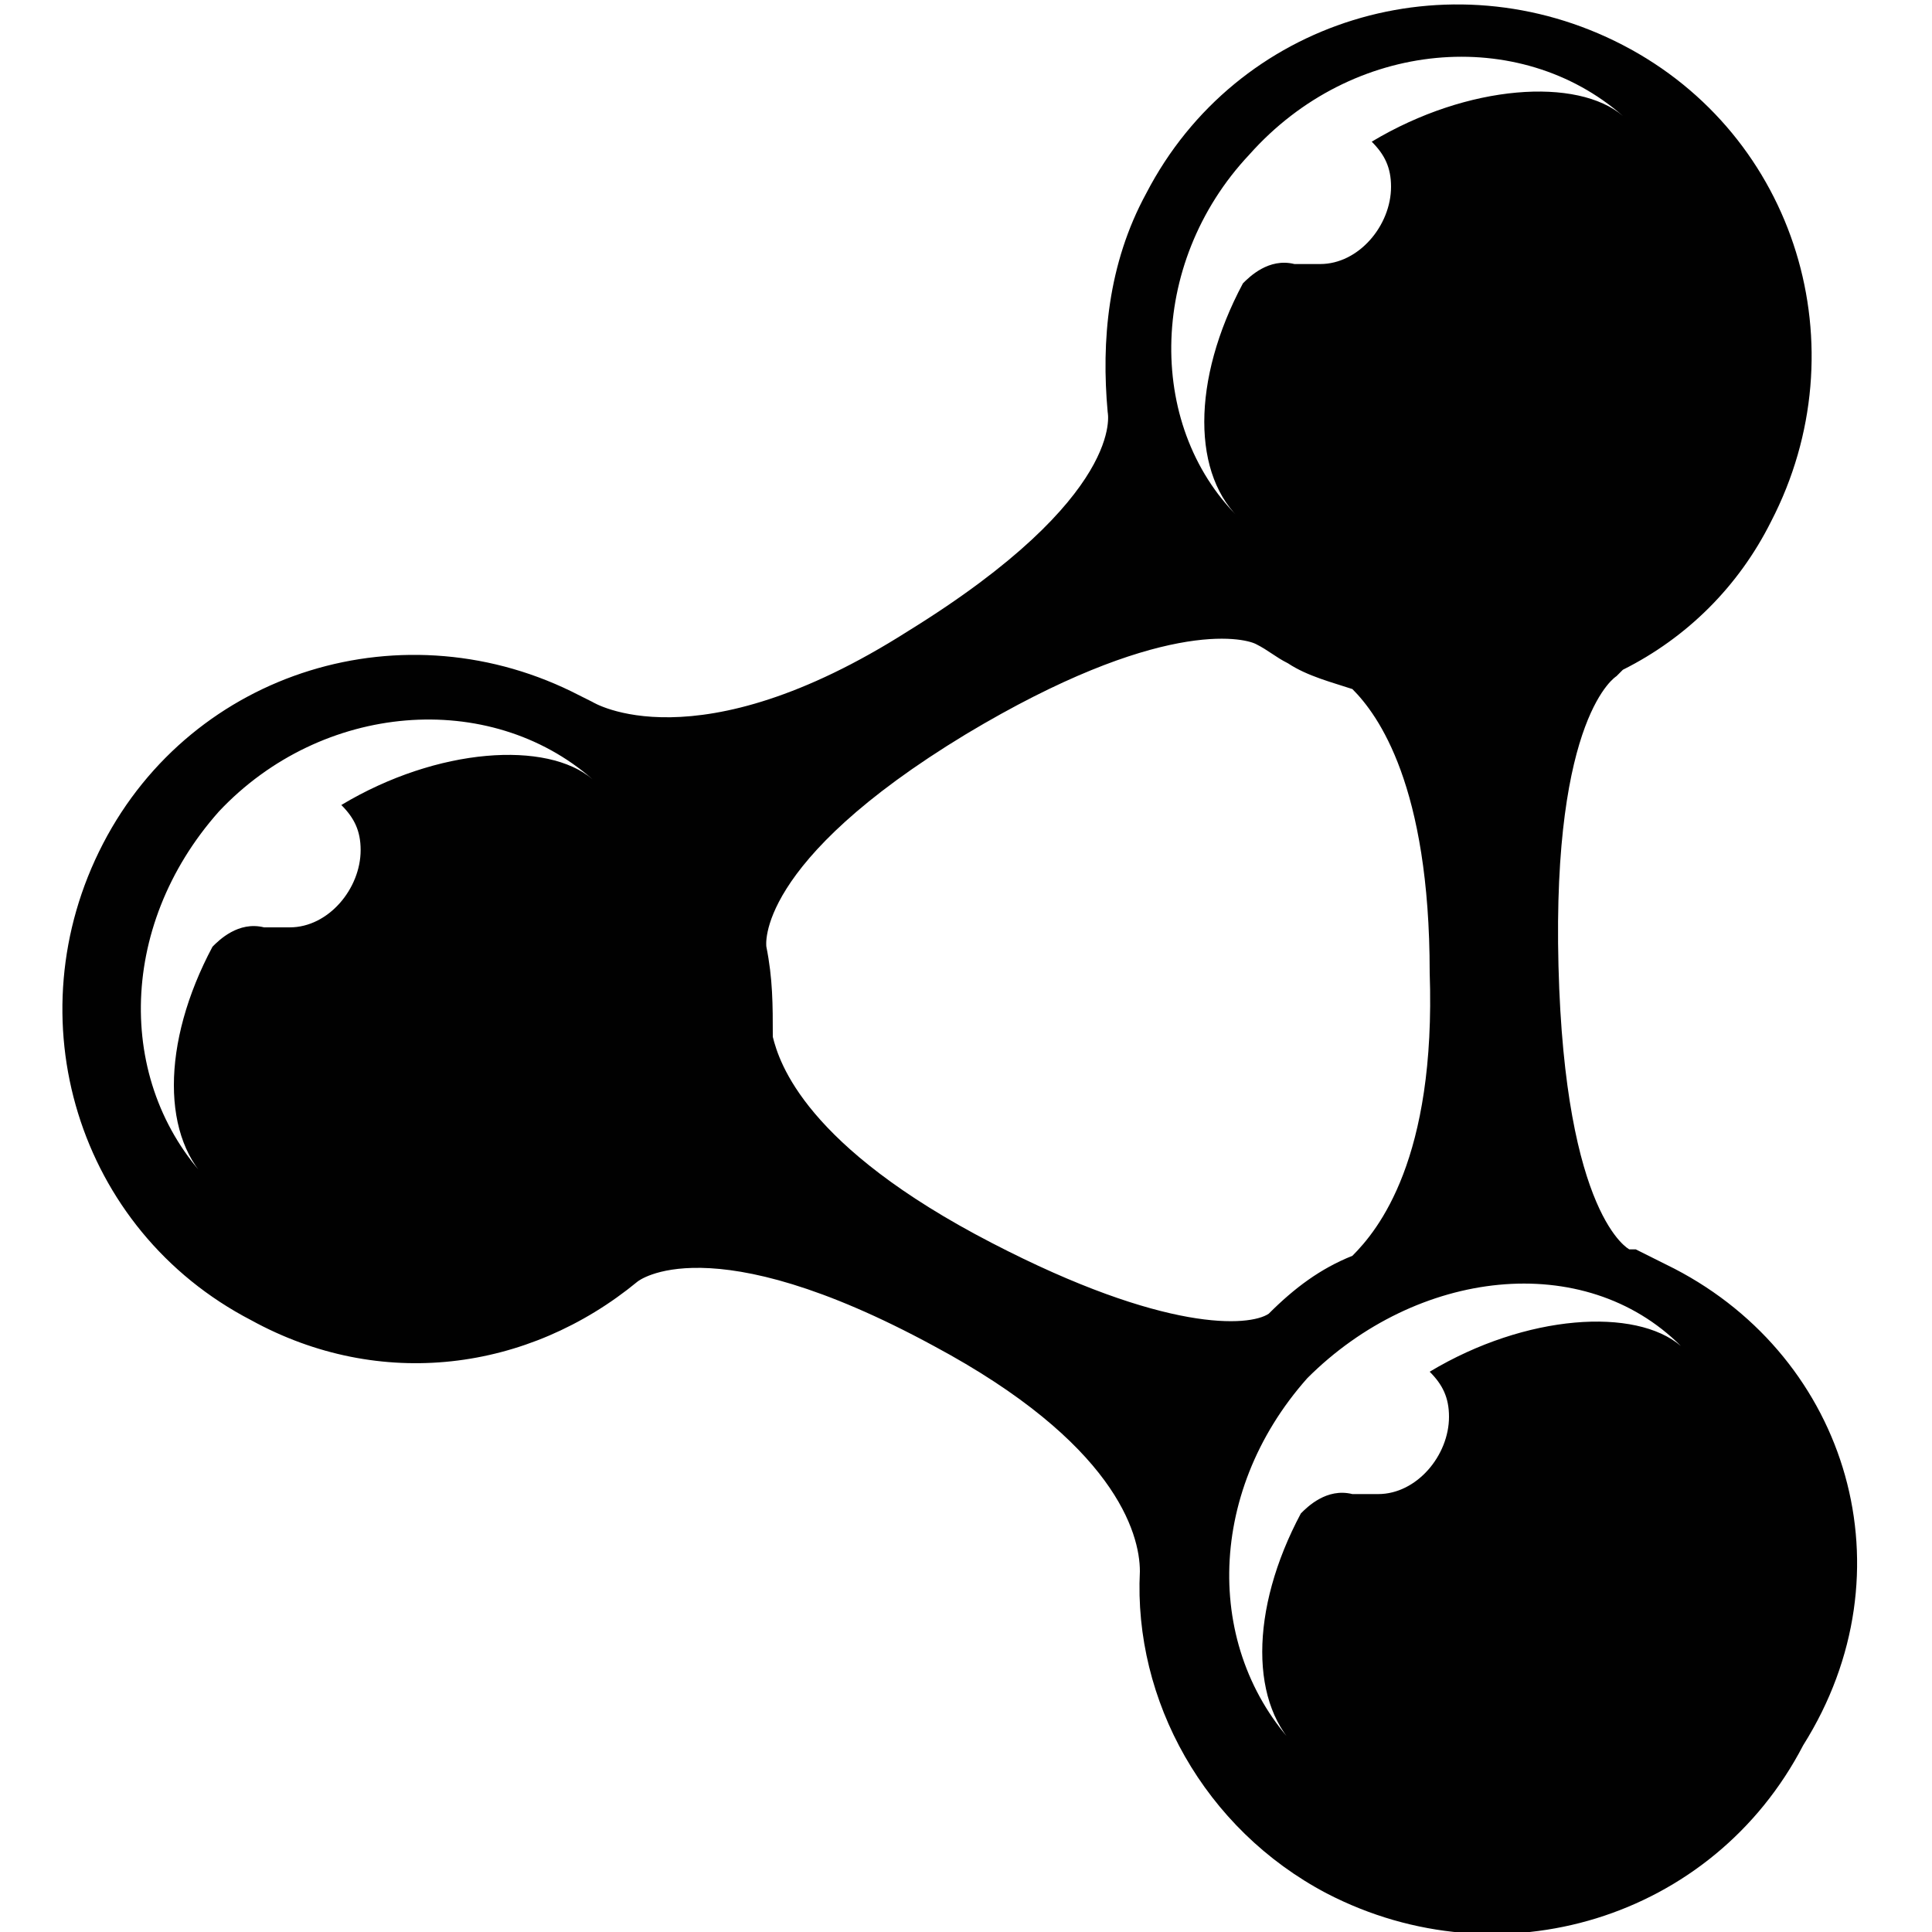 <?xml version="1.0" encoding="utf-8"?>
<!-- Generator: Adobe Illustrator 18.0.0, SVG Export Plug-In . SVG Version: 6.00 Build 0)  -->
<!DOCTYPE svg PUBLIC "-//W3C//DTD SVG 1.0//EN" "http://www.w3.org/TR/2001/REC-SVG-20010904/DTD/svg10.dtd">
<svg version="1.0" xmlns="http://www.w3.org/2000/svg" xmlns:xlink="http://www.w3.org/1999/xlink" x="0px" y="0px"
	 viewBox="0 0 30 30" enable-background="new 0 0 30 30" xml:space="preserve">
<g id="Layer_1">
	<path fill-rule="evenodd" clip-rule="evenodd" d="M-135-326c-8.3,0-15,6.7-15,15c0,8.3,6.7,15,15,15s15-6.7,15-15
		C-120-319.3-126.7-326-135-326z M-136.9-299.8v-9.4h-9.4l18.7-9.4L-136.9-299.8z"/>
</g>
<g id="Layer_2">
	<path fill-rule="evenodd" clip-rule="evenodd" d="M72.2-276.1h-15c-2.1,0-3.7,1.7-3.7,3.8v22.5c0,2.1,1.7,3.7,3.7,3.7h15
		c2.1,0,3.7-1.7,3.7-3.7v-22.5C76-274.4,74.3-276.1,72.2-276.1z M74.5-249.8c0,1.2-1,2.2-2.2,2.2h-15c-1.2,0-2.2-1-2.2-2.2v-22.5
		c0-1.2,1-2.2,2.2-2.2h15c1.2,0,2.2,1,2.2,2.2V-249.8z"/>
	<path fill-rule="evenodd" clip-rule="evenodd" d="M-76.6-312.9c3.6,0,6.6,3,6.6,6.7c0,3.7-2.9,6.7-6.6,6.7c-3.6,0-6.6-3-6.6-6.7
		c0-2.3,1.2-4.4,2.9-5.6l-0.4-0.7l-1.1-2.1l-0.1-0.3h-6.8c-0.8,0-1.5,0.5-1.7,1.3l-0.4,1.2c2.3,1.1,3.9,3.4,3.9,6.1
		c0,3.7-2.9,6.7-6.6,6.7c-3.6,0-6.6-3-6.6-6.7c0-3.7,2.9-6.7,6.6-6.7c0.3,0,0.6,0.1,0.9,0.1l1-3.3c0.1-0.4,0.5-0.7,0.9-0.7h9.9
		l1.7-3.8h-3.2c-0.5,0-0.9-0.4-0.9-1c0-0.5,0.4-1,0.9-1h4.1h0.6c0.3,0,0.6,0.2,0.8,0.4c0.2,0.3,0.2,0.6,0.1,0.9l-0.3,0.6l-2.7,5.9
		l1.1,2.1C-77.9-312.8-77.2-312.9-76.6-312.9z M-91.3-310.5l-1,3c-0.1,0.2-0.2,0.4-0.5,0.6c-0.2,0.1-0.5,0.1-0.7,0.1
		c-0.5-0.2-0.8-0.7-0.6-1.2l0.9-2.9c-0.1,0-0.2,0-0.3,0c-2.6,0-4.7,2.1-4.7,4.8c0,2.6,2.1,4.8,4.7,4.8c2.6,0,4.7-2.1,4.7-4.8
		C-88.7-308.1-89.8-309.7-91.3-310.5z M-81.3-306.2c0,2.6,2.1,4.8,4.7,4.8c2.6,0,4.7-2.1,4.7-4.8c0-2.6-2.1-4.8-4.7-4.8
		c-0.3,0-0.7,0-1,0.1l2.3,4.3c0.1,0.2,0.1,0.5,0.1,0.7c-0.1,0.2-0.2,0.5-0.5,0.6l0,0c-0.5,0.2-1,0.1-1.2-0.4l-2.4-4.5
		C-80.5-309.2-81.3-307.8-81.3-306.2z M-90.6-318.7h-2.8c-0.5,0-0.9-0.4-0.9-1c0-0.5,0.4-1,0.9-1h5.6c0.2,0,0.3,0.1,0.3,0.2
		c0.1,0.1,0,0.3-0.1,0.4C-88.4-319.2-89.2-318.7-90.6-318.7z"/>
	<path fill-rule="evenodd" clip-rule="evenodd" d="M-20.9-312h-0.9v-5.6h0.9c0.5,0,0.9,0.4,0.9,0.9v3.7C-20-312.4-20.4-312-20.9-312
		z M-25.6-300.8v1.9c0,1-0.8,1.9-1.9,1.9h-1.9c-1,0-1.9-0.8-1.9-1.9v-1.9h-7.5v1.9c0,1-0.8,1.9-1.9,1.9h-1.9c-1,0-1.9-0.8-1.9-1.9
		v-1.9c-1,0-1.9-0.8-1.9-1.9v-16.8c0-3.1,2.5-5.6,5.6-5.6h11.2c3.1,0,5.6,2.5,5.6,5.6v16.8C-23.8-301.6-24.6-300.8-25.6-300.8z
		 M-42.5-302.6c1,0,1.9-0.8,1.9-1.9c0-1-0.8-1.9-1.9-1.9c-1,0-1.9,0.8-1.9,1.9C-44.4-303.5-43.5-302.6-42.5-302.6z M-31.3-323.2
		h-7.5v1.9h7.5V-323.2z M-25.6-319.4h-18.7v11.2h18.7V-319.4z M-27.5-306.4c-1,0-1.9,0.8-1.9,1.9c0,1,0.8,1.9,1.9,1.9
		c1,0,1.9-0.8,1.9-1.9C-25.6-305.5-26.5-306.4-27.5-306.4z M-50-312.9v-3.7c0-0.5,0.4-0.9,0.9-0.9h0.9v5.6h-0.9
		C-49.6-312-50-312.4-50-312.9z"/>
	<path fill-rule="evenodd" clip-rule="evenodd" d="M24.4-309.2c0,2-1.7,3.7-3.7,3.7H9.4c-2.1,0-3.7-1.6-3.7-3.7V-322h18.7v1.8
		c3.1,0,5.6,2.5,5.6,5.5C30-311.7,27.5-309.2,24.4-309.2z M9.4-320.2H7.5v11c0,1,0.8,1.8,1.9,1.8V-320.2z M24.4-318.4v7.3
		c2.1,0,3.7-1.6,3.7-3.7C28.1-316.7,26.4-318.4,24.4-318.4z M30-301.9c0,1-0.8,1.8-1.9,1.8H1.9c-1,0-1.9-0.8-1.9-1.8
		c0-1,0.8-1.8,1.9-1.8h26.2C29.2-303.7,30-302.9,30-301.9z"/>
	<g>
		<polygon fill-rule="evenodd" clip-rule="evenodd" points="78,-320.5 78,-298.5 52,-298.5 52,-296.5 80,-296.5 80,-297.5 
			80,-298.5 80,-320.5 		"/>
		<path fill-rule="evenodd" clip-rule="evenodd" d="M76-322.5h-3c0,1.7-1.3,3-3,3c-1.7,0-3-1.3-3-3h-7c0,1.7-1.3,3-3,3
			c-1.7,0-3-1.3-3-3h-4v22h26V-322.5z M74-302.5H52v-15h22V-302.5z"/>
		<path fill-rule="evenodd" clip-rule="evenodd" d="M57-321.5c0.6,0,1-0.4,1-1v-2c0-0.6-0.4-1-1-1s-1,0.4-1,1v2
			C56-322,56.4-321.5,57-321.5z"/>
		<path fill-rule="evenodd" clip-rule="evenodd" d="M70-321.5c0.6,0,1-0.4,1-1v-2c0-0.6-0.4-1-1-1s-1,0.4-1,1v2
			C69-322,69.4-321.5,70-321.5z"/>
		<rect x="56" y="-314.5" fill-rule="evenodd" clip-rule="evenodd" width="3" height="3"/>
		<rect x="62" y="-314.5" fill-rule="evenodd" clip-rule="evenodd" width="3" height="3"/>
		<rect x="67" y="-314.5" fill-rule="evenodd" clip-rule="evenodd" width="3" height="3"/>
		<rect x="56" y="-309.5" fill-rule="evenodd" clip-rule="evenodd" width="3" height="3"/>
		<rect x="62" y="-309.5" fill-rule="evenodd" clip-rule="evenodd" width="3" height="3"/>
		<rect x="67" y="-309.5" fill-rule="evenodd" clip-rule="evenodd" width="3" height="3"/>
	</g>
	<g>
		<path fill-rule="evenodd" clip-rule="evenodd" d="M107-322c0.6,0,1-0.4,1-1v-2c0-0.6-0.4-1-1-1s-1,0.4-1,1v2
			C106-322.5,106.4-322,107-322z"/>
		<path fill-rule="evenodd" clip-rule="evenodd" d="M120-322c0.6,0,1-0.4,1-1v-2c0-0.6-0.4-1-1-1s-1,0.4-1,1v2
			C119-322.5,119.4-322,120-322z"/>
		<rect x="106" y="-315" fill-rule="evenodd" clip-rule="evenodd" width="3" height="3"/>
		<rect x="112" y="-315" fill-rule="evenodd" clip-rule="evenodd" width="3" height="3"/>
		<rect x="117" y="-315" fill-rule="evenodd" clip-rule="evenodd" width="3" height="3"/>
		<rect x="106" y="-310" fill-rule="evenodd" clip-rule="evenodd" width="3" height="3"/>
		<rect x="112" y="-310" fill-rule="evenodd" clip-rule="evenodd" width="3" height="3"/>
		<rect x="102" y="-299" fill-rule="evenodd" clip-rule="evenodd" width="17" height="2"/>
		<rect x="128" y="-321" fill-rule="evenodd" clip-rule="evenodd" width="2" height="13"/>
		<path fill-rule="evenodd" clip-rule="evenodd" d="M102-318h22v10h2v-15h-3c0,1.7-1.3,3-3,3s-3-1.3-3-3h-7c0,1.7-1.3,3-3,3
			s-3-1.3-3-3h-4v22h19v-2h-17V-318z"/>
		<path fill-rule="evenodd" clip-rule="evenodd" d="M125-307c-2.8,0-5,2.2-5,5c0,2.8,2.2,5,5,5s5-2.2,5-5
			C130-304.8,127.8-307,125-307z M128-301h-2v2h-2v-2h-2v-2h2v-2h2v2h2V-301z"/>
		<rect x="117" y="-310" fill-rule="evenodd" clip-rule="evenodd" width="3" height="3"/>
	</g>
	<g>
		
			<rect x="-128.9" y="-253.8" transform="matrix(-0.5 -0.866 0.866 -0.5 27.526 -490.765)" fill-rule="evenodd" clip-rule="evenodd" width="2" height="1"/>
		
			<rect x="-130.9" y="-257.3" transform="matrix(-0.5 -0.866 0.866 -0.5 27.54 -497.684)" fill-rule="evenodd" clip-rule="evenodd" width="2" height="1"/>
		
			<rect x="-132.9" y="-260.8" transform="matrix(-0.5 -0.866 0.866 -0.5 27.525 -504.622)" fill-rule="evenodd" clip-rule="evenodd" width="2" height="1"/>
		
			<rect x="-134.4" y="-264.7" transform="matrix(-0.866 0.5 -0.5 -0.866 -381.724 -425.158)" fill-rule="evenodd" clip-rule="evenodd" width="1" height="2"/>
		
			<rect x="-122.2" y="-258.3" transform="matrix(0.707 -0.707 0.707 0.707 146.28 -161.347)" fill-rule="evenodd" clip-rule="evenodd" width="1" height="2"/>
		
			<rect x="-125.5" y="-260.6" transform="matrix(-0.707 -0.707 0.707 -0.707 -28.576 -532.057)" fill-rule="evenodd" clip-rule="evenodd" width="2" height="1"/>
		
			<rect x="-128.3" y="-263.4" transform="matrix(-0.707 -0.707 0.707 -0.707 -31.434 -538.896)" fill-rule="evenodd" clip-rule="evenodd" width="2" height="1"/>
		
			<rect x="-131.1" y="-266.3" transform="matrix(0.707 0.707 -0.707 0.707 -226.02 14.193)" fill-rule="evenodd" clip-rule="evenodd" width="2" height="1"/>
		
			<rect x="-134.3" y="-251.2" transform="matrix(-0.259 -0.966 0.966 -0.259 74.324 -444.426)" fill-rule="evenodd" clip-rule="evenodd" width="2" height="1"/>
		
			<rect x="-134.9" y="-255.6" transform="matrix(0.966 -0.259 0.259 0.966 61.336 -43.476)" fill-rule="evenodd" clip-rule="evenodd" width="1" height="2"/>
		
			<rect x="-135.9" y="-259.5" transform="matrix(0.966 -0.259 0.259 0.966 62.297 -43.873)" fill-rule="evenodd" clip-rule="evenodd" width="1" height="2"/>
		
			<rect x="-137" y="-263.3" transform="matrix(0.966 -0.259 0.259 0.966 63.266 -44.275)" fill-rule="evenodd" clip-rule="evenodd" width="1" height="2"/>
		<rect x="-140.4" y="-250.5" fill-rule="evenodd" clip-rule="evenodd" width="1" height="2"/>
		<rect x="-140.4" y="-254.5" fill-rule="evenodd" clip-rule="evenodd" width="1" height="2"/>
		<rect x="-140.4" y="-258.5" fill-rule="evenodd" clip-rule="evenodd" width="1" height="2"/>
		<rect x="-140.4" y="-262.5" fill-rule="evenodd" clip-rule="evenodd" width="1" height="2"/>
		<path fill-rule="evenodd" clip-rule="evenodd" d="M-133-272.3l-3.1,1.8c-1.1-2.4-3.5-4-6.3-4c-3.9,0-7,3.1-7,7v20h4v-20
			c0-1.7,1.3-3,3-3c1.3,0,2.4,0.8,2.8,2l-3.8,2.2l1.5,2.6l10.4-6L-133-272.3z"/>
	</g>
	<path fill-rule="evenodd" clip-rule="evenodd" d="M-70.3-250.7l-9.3-9.6l9.4-9.8c0.1,0.2,0.1,0.5,0.1,0.7v17.6
		C-70-251.3-70.1-251-70.3-250.7z M-98.3-271.5l0.2,0h26.2l0.3,0.1L-85-257.6L-98.3-271.5z M-99.8-250.8c-0.1-0.3-0.2-0.6-0.2-0.9
		v-17.6c0-0.3,0.1-0.6,0.1-0.9l9.4,9.9L-99.8-250.8z M-85-254.7l4-4.1l9,9.3h-26.2l-0.1,0l9.2-9.3L-85-254.7z"/>
	<path d="M-50-276v30h30v-30H-50z M-29.7-255.5c0,0-6,6.5-7.9,7.3c0,0-7.2-5.9-9.4-9.5c-2.2-3.6-2.9-6.9,1.3-9.1
		c4.3-2.3,7.8,2.1,8.1,3c0,0,3.2-5.8,8.9-2.5C-22.9-262.9-29.7-255.5-29.7-255.5z M-22-270h-3v3h-2v-3h-3v-2h3v-3h2v3h3V-270z"/>
	<path d="M-41-266v11l3.5-2.6l-0.4,5.6l-1.3-0.4l1.6,3.2l2.3-2.7l-1.1,0l1.4-9.2l-4,2v-5L-41-266z"/>
	<path fill-rule="evenodd" clip-rule="evenodd" d="M12-272h1v23h-1V-272z"/>
	<path fill-rule="evenodd" clip-rule="evenodd" d="M28.6-259.1l-2.8-4.3l-1.1,2.2l3.9,6.4H25l-0.6,5.7h-2.8l-0.6-5.7h-3.6l3.9-6.4
		l-1.1-2.2l-2.8,4.3H16l2.3-5.9c0.3-0.8,1.1-1.3,1.9-1.3h1.4l1.4,2.9l1.4-2.9h1.4c0.8,0,1.6,0.5,1.9,1.3l2.3,5.9H28.6z M23-267.7
		c-1.2,0-2.1-1-2.1-2.2c0-1.2,0.9-2.2,2.1-2.2c1.2,0,2.1,1,2.1,2.2C25.1-268.7,24.2-267.7,23-267.7z"/>
	<path fill-rule="evenodd" clip-rule="evenodd" d="M6.1-257.7L5.3-249H2.7l-0.8-8.6H0v-7.6c0.6-0.3,1.3-0.6,2.1-0.8L4-262l1.9-4.1
		c0.8,0.2,1.5,0.4,2.1,0.8v7.6H6.1z M4-267.7c-1.1,0-2-1-2-2.2c0-1.2,0.9-2.2,2-2.2s2,1,2,2.2C6-268.7,5.1-267.7,4-267.7z"/>
	<path fill-rule="evenodd" clip-rule="evenodd" d="M127.5-256.2l-10.6-5.9c0-0.6,0.4-1.2,0.9-1.5c1.7-1,2.8-2.8,2.8-4.8
		c0-3.1-2.5-5.6-5.6-5.6s-5.6,2.5-5.6,5.6c0,1,0.8,1.9,1.9,1.9c1,0,1.9-0.8,1.9-1.9c0-1,0.8-1.9,1.9-1.9s1.9,0.8,1.9,1.9
		c0,0.7-0.4,1.3-0.9,1.6c-1.7,1-2.8,2.8-2.8,4.7l-10.7,6c-1.4,0.9-2.4,2.8-2.4,4.4c0,2,1.7,3.7,3.7,3.7h22.5c2.1,0,3.7-1.7,3.7-3.7
		C130-253.4,129-255.3,127.5-256.2z M103.8-251.7c0-0.4,0.4-1.1,0.6-1.2l10.6-5.9l10.5,5.9c0.3,0.2,0.7,0.9,0.7,1.3H103.8z"/>
	<path fill-rule="evenodd" clip-rule="evenodd" d="M-50-202.8h30v1h-30V-202.8z"/>
	<path fill-rule="evenodd" clip-rule="evenodd" d="M-37-201.8h4c1.1,0,2-0.9,2-2h-8C-39-202.7-38.1-201.8-37-201.8z"/>
	<path fill-rule="evenodd" clip-rule="evenodd" d="M-27-201.8h4c1.1,0,2-0.9,2-2h-8C-29-202.7-28.1-201.8-27-201.8z"/>
	<path fill-rule="evenodd" clip-rule="evenodd" d="M-33-212.8h-4c-1.1,0-2,0.9-2,2v6h8v-6C-31-211.9-31.9-212.8-33-212.8z
		 M-33.5-211h-3.1c-0.3,0-0.5-0.2-0.5-0.5c0-0.3,0.2-0.5,0.5-0.5h3.1c0.3,0,0.5,0.2,0.5,0.5C-33-211.2-33.2-211-33.5-211z"/>
	<path fill-rule="evenodd" clip-rule="evenodd" d="M-23-212.8h-4c-1.1,0-2,0.9-2,2v6h8v-6C-21-211.9-21.9-212.8-23-212.8z
		 M-23.5-211h-3.1c-0.3,0-0.5-0.2-0.5-0.5c0-0.3,0.2-0.5,0.5-0.5h3.1c0.3,0,0.5,0.2,0.5,0.5C-23-211.2-23.2-211-23.5-211z"/>
	<path fill-rule="evenodd" clip-rule="evenodd" d="M-34-210.8h8v1h-8V-210.8z"/>
	<path fill-rule="evenodd" clip-rule="evenodd" d="M-50-202.8h1v3h-1V-202.8z"/>
	<path fill-rule="evenodd" clip-rule="evenodd" d="M-21-202.8h1v3h-1V-202.8z"/>
	<path fill-rule="evenodd" clip-rule="evenodd" d="M-47-201.8h4c1.1,0,2-0.9,2-2h-8C-49-202.7-48.1-201.8-47-201.8z"/>
	<path fill-rule="evenodd" clip-rule="evenodd" d="M-43-212.8h-4c-1.1,0-2,0.9-2,2v6h8v-6C-41-211.9-41.9-212.8-43-212.8z
		 M-43.5-211h-3.1c-0.3,0-0.5-0.2-0.5-0.5c0-0.3,0.2-0.5,0.5-0.5h3.1c0.3,0,0.5,0.2,0.5,0.5C-43-211.2-43.2-211-43.5-211z"/>
	<path fill-rule="evenodd" clip-rule="evenodd" d="M-44-210.8h8v1h-8V-210.8z"/>
	<path fill="none" d="M-38.5-217.9h-3.1c-0.3,0-0.5,0.2-0.5,0.5c0,0.3,0.2,0.5,0.5,0.5h3.1c0.3,0,0.5-0.2,0.5-0.5
		C-38-217.7-38.2-217.9-38.5-217.9z"/>
	<path fill="none" d="M-28-217.4c0-0.3-0.2-0.5-0.5-0.5h-3.1c-0.3,0-0.5,0.2-0.5,0.5c0,0.3,0.2,0.5,0.5,0.5h3.1
		C-28.2-217-28-217.2-28-217.4z"/>
	<path fill="none" d="M-38-217.4c0-0.3-0.2-0.5-0.5-0.5h-3.1c-0.3,0-0.5,0.2-0.5,0.5c0,0.3,0.2,0.5,0.5,0.5h3.1
		C-38.2-217-38-217.2-38-217.4z"/>
	<path d="M-27-213.3h1v-3.5c0-1.1-0.9-2-2-2h-4c-1.1,0-2,0.9-2,2v3.5h1c1.4,0,2.5,1.1,2.5,2.5v1h1v-1
		C-29.5-212.2-28.4-213.3-27-213.3z M-31.5-217c-0.3,0-0.5-0.2-0.5-0.5c0-0.3,0.2-0.5,0.5-0.5h3.1c0.3,0,0.5,0.2,0.5,0.5
		c0,0.3-0.2,0.5-0.5,0.5H-31.5z"/>
	<path d="M-37-213.3h1v-3.5c0-1.1-0.9-2-2-2h-4c-1.1,0-2,0.9-2,2v3.5h1c1.4,0,2.5,1.1,2.5,2.5v1h1v-1
		C-39.5-212.2-38.4-213.3-37-213.3z M-41.5-217c-0.3,0-0.5-0.2-0.5-0.5c0-0.3,0.2-0.5,0.5-0.5h3.1c0.3,0,0.5,0.2,0.5,0.5
		c0,0.3-0.2,0.5-0.5,0.5H-41.5z"/>
	<g>
		<path d="M-129.9-202.1c-0.5-0.3-1.2-0.2-1.5,0.4c-1.4,2.2-3.7,3.5-6.3,3.5c-4.1,0-7.4-3.4-7.4-7.5c0-2.4,1.2-4.7,3.1-6.1
			c0.5-0.4,0.6-1,0.2-1.5c-0.4-0.5-1-0.6-1.5-0.3c-2.5,1.8-4,4.8-4,7.9c0,5.3,4.3,9.7,9.6,9.7c3.3,0,6.4-1.7,8.1-4.6
			C-129.2-201.1-129.3-201.8-129.9-202.1z"/>
		<path d="M-122.3-201.5c-0.2-0.6-0.8-0.9-1.4-0.7l-1.3,0.5c0,0-2.4-6.8-2.5-6.9c0,0-0.1-0.1-0.1-0.2c-0.3-0.5-0.9-0.9-1.5-0.9h-5.7
			l-0.1-2.1h4.7c0.6,0,1.1-0.5,1.1-1.1c0-0.6-0.5-1.1-1.1-1.1h-4.9l-0.2-3.1c0,0,0-0.1,0-0.1c-0.1-1.5-1.4-2.7-2.9-2.6
			c-1.5,0.1-2.7,1.4-2.6,2.9v0l0,0l0.4,8.1l0,0c0,0,0,0,0,0c0.1,1.5,1.3,2.6,2.7,2.6c0,0,7.4,0,7.4,0l2.2,6.1
			c0.2,0.7,0.9,1.1,1.5,1.1c0.1,0,0.2,0,0.3,0c0.1,0,0.1,0,0.2-0.1l2.9-1.1C-122.4-200.2-122.1-200.9-122.3-201.5z"/>
		
			<ellipse transform="matrix(5.248704e-02 0.999 -0.999 5.248704e-02 -354.042 -73.912)" cx="-138.1" cy="-223.5" rx="2.5" ry="2.5"/>
	</g>
	<g>
		<path fill-rule="evenodd" clip-rule="evenodd" d="M-73-215.8c0-0.1,0-0.1,0-0.2c0-2-1.5-3.6-3.4-3.7c-0.7-0.8-1.7-1.3-2.8-1.3
			c-1.3,0-2.5,0.7-3.2,1.7c-0.5-0.3-1.2-0.5-1.8-0.5c-2.1,0-3.7,1.7-3.7,3.7c0,0.1,0,0.1,0,0.2c-1.5,0.5-2.5,1.9-2.5,3.5
			c0,0.1,0,0.2,0,0.2h-6h-1h-2v2h2v1h-2v1h2v1v1h1h7h1v-1v-1h2v-0.5c0.6,0,1.1-0.2,1.6-0.5c0.6,0.3,1.2,0.5,1.9,0.5
			c0.4,0,0.9-0.1,1.2-0.2v6.5H-83v1.2h5v-1.2h-1.2v-6.2c0.2,0,0.4,0,0.6-0.1c0.2,0,0.4,0.1,0.6,0.1c0.7,0,1.3-0.2,1.9-0.5
			c0.6,0.3,1.2,0.5,1.9,0.5c2.1,0,3.7-1.7,3.7-3.7C-70.5-213.9-71.6-215.3-73-215.8z M-96.5-210h6.8c0.1,0.1,0.1,0.2,0.2,0.3v0.7h-7
			V-210z M-89.5-207h-7v-1h7V-207z"/>
		<polygon fill-rule="evenodd" clip-rule="evenodd" points="-89.5,-205 -96.5,-205 -98.5,-205 -99.5,-205 -99.5,-204 -98.5,-204 
			-98.5,-201 -96.5,-201 -96.5,-204 -95.5,-204 -95.5,-202 -94.5,-202 -94.5,-204 -91.5,-204 -91.5,-202 -90.5,-202 -90.5,-204 
			-89.5,-204 -89.5,-201 -87.5,-201 -87.5,-204 -86.5,-204 -86.5,-205 -87.5,-205 		"/>
	</g>
	<g>
		<path fill-rule="evenodd" clip-rule="evenodd" d="M65.8-265.1c-0.1-0.2-0.2-0.4-0.4-0.5c-0.2-0.1-0.5-0.2-0.8-0.2h-1v4.4h0.9
			c0.4,0,0.7-0.1,0.9-0.2s0.4-0.3,0.5-0.4c0.1-0.2,0.2-0.4,0.2-0.7c0-0.3,0-0.6,0-0.9c0-0.3,0-0.6,0-0.9
			C66-264.7,65.9-264.9,65.8-265.1z"/>
		<path fill-rule="evenodd" clip-rule="evenodd" d="M71.4-273.1H58.1c-1.1,0-2,0.9-2,2v20c0,1.1,0.9,2,2,2h13.3c1.1,0,2-0.9,2-2v-20
			C73.4-272.2,72.5-273.1,71.4-273.1z M67.6-262.1c-0.1,0.4-0.2,0.8-0.4,1.1c-0.3,0.4-0.6,0.7-1,1s-1,0.4-1.7,0.4h-0.9v5h-1.8v-12.8
			h2.8c0.5,0,0.9,0.1,1.3,0.2c0.4,0.1,0.7,0.4,1,0.7c0.3,0.3,0.5,0.7,0.6,1.2c0.1,0.4,0.2,1.1,0.2,1.8
			C67.7-263,67.7-262.5,67.6-262.1z"/>
	</g>
	<path fill-rule="evenodd" clip-rule="evenodd" d="M29.8-149.3L16-173.8c-0.5-1-1.4-1-2,0L0.2-149.3c-0.5,1-0.1,1.7,1,1.7h27.6
		C29.9-147.5,30.3-148.3,29.8-149.3z M17-152.5c0,0.6-0.5,1-1,1h-2c-0.5,0-1-0.4-1-1v-2c0-0.6,0.5-1,1-1h2c0.5,0,1,0.5,1,1V-152.5z
		 M17-158.5c0,0.6-0.4,1-1,1h-2c-0.5,0-1-0.4-1-1v-6c0-0.6,0.5-1,1-1h2c0.5,0,1,0.5,1,1L17-158.5z"/>
	<g>
		<path d="M69.6-168c-1.4-0.4-3-0.7-4.6-0.7c-7.1,0-13,5.2-14.8,6.9c-0.3,0.3-0.3,0.8,0,1.1c1,1,3.5,3.2,6.9,4.9L69.6-168z"/>
		<path d="M79.8-161.8c-1.1-1-3.7-3.4-7.1-5l2.8-2.7H73l-17.4,17h2.4l2.2-2.1c1.5,0.5,3.2,0.8,4.9,0.8c7.1,0,13-5.2,14.8-6.9
			C80.1-161,80.1-161.5,79.8-161.8z M70.1-160.2c-0.4,1.9-2,3.5-4,3.9c-1.4,0.3-2.6,0-3.7-0.6l2.2-2.2c0.1,0,0.2,0,0.4,0
			c1.3,0,2.3-1,2.3-2.3c0-0.1,0-0.2,0-0.4l2.2-2.2C70.1-162.8,70.4-161.5,70.1-160.2z"/>
	</g>
	<g>
		<polygon points="115.9,-173.5 114,-173.5 114,-167.5 115.9,-167.5 		"/>
		<polygon points="124,-158.2 130,-159.4 129.5,-161.7 123.6,-160.5 		"/>
		<polygon points="126.3,-168.3 124.6,-169.9 120.4,-165.7 122,-164 		"/>
		<polygon points="106.4,-160.5 100.5,-161.7 100,-159.4 106,-158.2 		"/>
		<path d="M123-152.5l-2.3-10.9c-0.2-1.2-1.3-2.1-2.7-2.1l-5,0c-1.4,0-2.7,0.9-3,2.1l-2,10.9c0,0.1,0,0,0,1h-3l0.1,3H126v-3h-3
			C123-152.5,123-152.4,123-152.5z M115.1-152.5l-0.1-11h2c1.1,0,1.8,0.1,2,1l1,5c0,0.1,1,5,1,5H115.1z"/>
		<polygon points="109.6,-165.7 105.4,-169.9 103.7,-168.3 108,-164 		"/>
	</g>
	<path fill-rule="evenodd" clip-rule="evenodd" d="M16.8-196h-4v-11h-2v-9c0-2.1,0.9-3,3-3h2c2.1,0,3,0.9,3,3v9h-2V-196z
		 M14.8-220.4c-1.6,0-2.8-1.3-2.8-2.8c0-1.6,1.3-2.8,2.8-2.8s2.8,1.3,2.8,2.8C17.6-221.7,16.4-220.4,14.8-220.4z"/>
	<path fill-rule="evenodd" clip-rule="evenodd" d="M5.8-196h-4v-11h-2v-9c0-2.1,0.9-3,3-3h2c2.1,0,3,0.9,3,3v9h-2V-196z M3.8-220.4
		c-1.6,0-2.8-1.3-2.8-2.8c0-1.6,1.3-2.8,2.8-2.8s2.8,1.3,2.8,2.8C6.6-221.7,5.4-220.4,3.8-220.4z"/>
	<path fill-rule="evenodd" clip-rule="evenodd" d="M27.8-196h-4v-11h-2v-9c0-2.1,0.9-3,3-3h2c2.1,0,3,0.9,3,3v9h-2V-196z
		 M25.8-220.4c-1.6,0-2.8-1.3-2.8-2.8c0-1.6,1.3-2.8,2.8-2.8s2.8,1.3,2.8,2.8C28.6-221.7,27.4-220.4,25.8-220.4z"/>
	<path fill-rule="evenodd" clip-rule="evenodd" d="M64.6-223c-5,0-9,4-9,9c0,6,9,15,9,15s9-9,9-15C73.6-219,69.6-223,64.6-223z
		 M64.6-209.9c-2.6,0-4.7-2.1-4.7-4.7c0-2.6,2.1-4.7,4.7-4.7s4.7,2.1,4.7,4.7C69.3-212.1,67.2-209.9,64.6-209.9z"/>
	<path fill-rule="evenodd" clip-rule="evenodd" d="M119.1-215.9c1,0,1.8,0.8,1.8,1.9c0,1-0.8,1.9-1.8,1.9h-6.7
		c-0.1,0.4-0.1,0.8-0.1,1.1c0,0.4,0,0.8,0.1,1.1h6.7c1,0,1.8,0.8,1.8,1.9c0,1-0.8,1.9-1.8,1.9h-5.6c1.7,3.2,5,5.3,8.5,5.3h0.4
		c0.8,0,1.4,0.7,1.4,1.7c0,1-0.6,1.9-1.3,2l0,0H122c-5.5,0-10.5-3.6-12.4-9.1h-2c-1,0-1.8-0.8-1.8-1.9c0-1,0.8-1.9,1.8-1.9h1.2v0
		c-0.1-0.4-0.1-0.7-0.1-1.1c0-0.4,0-0.7,0.1-1.1v0h-1.2c-1,0-1.8-0.8-1.8-1.9c0-1,0.8-1.9,1.8-1.9h2c2-5.4,6.9-9.1,12.4-9.1h0.4
		c0.8,0.1,1.4,1,1.4,2c0,1-0.5,1.7-1.2,1.7l-0.6,0c-3.5,0-6.8,2.1-8.5,5.3H119.1z"/>
	<path fill-rule="evenodd" clip-rule="evenodd" d="M-126.6-174.4l-0.3,0.2c-1.1,0.5-2.8,6.3-2.8,6.7l0,0.4c0.2,0.8,0.9,1.7,2.5,3.5
		c-0.9,2.1-3.4,4.9-4.9,6.2c-1.6,1.4-4.3,3.2-6.3,3.9c-1.8-2.1-2.6-2.9-3.5-3c-0.5,0-6.4,1-6.9,2l-0.2,0.3c-0.4,0.7-1.1,1.7-0.8,2.8
		c0.1,0.3,0.2,0.5,0.3,0.8c0.5,0.8,1.7,2.6,3.4,3.4c1,0.5,10.4,0.8,18.3-6.3c7.8-7,8.2-15.6,7.9-16.9l0,0l0-0.1
		c-0.6-1.8-2.3-3.2-3-3.8C-124.3-175.5-125.8-174.8-126.6-174.4z"/>
	<path fill-rule="evenodd" clip-rule="evenodd" d="M-97.2-173v18h18v-18H-97.2z M-81.2-157h-14v-14h14V-157z"/>
	<path fill-rule="evenodd" clip-rule="evenodd" d="M-75.2-159v-10h-2l3-4l3,4h-2v10h2l-3,4l-3-4"/>
	<path fill-rule="evenodd" clip-rule="evenodd" d="M-83.2-149h-10v2l-4-3l4-3v2h10v-2l4,3l-4,3"/>
	<g opacity="0.4">
		<path fill-rule="evenodd" clip-rule="evenodd" d="M-41.5-156.1l4-4c-0.1-0.2-0.1-0.5-0.1-0.7c0-1,0.6-1.9,1.5-2.3v-9.9
			c0-0.5,0.5-1,1-1c-7.2,0-13,5.8-13,13c0,3.6,1.5,6.8,3.8,9.2l2.8-2.8C-41.9-155.1-41.9-155.7-41.5-156.1z"/>
	</g>
	<g>
		<g>
			<path fill-rule="evenodd" clip-rule="evenodd" d="M-35.2-176c-1,0-2,0.1-3,0.3c-1,0.2-1.9,0.5-2.8,0.9c-1.3,0.6-2.6,1.3-3.7,2.2
				s-2.1,2-2.9,3.2c-1.6,2.4-2.6,5.3-2.6,8.4c0,1.6,0.2,3.1,0.7,4.5c0.7,2.3,2,4.4,3.7,6.1c0.3,0.3,0.7,0.7,1.1,1
				c0.7,0.6,1.5,1.2,2.4,1.6c0.4,0.2,0.9,0.4,1.3,0.6c0.9,0.4,1.8,0.7,2.8,0.9c1,0.2,2,0.3,3,0.3c8.3,0,15-6.7,15-15
				C-20.2-169.3-26.9-176-35.2-176z M-35.2-158.3c-0.3,0-0.6-0.1-0.9-0.2l-3.9,3.9c-0.4,0.4-1.1,0.4-1.5,0c0,0,0,0,0,0l-2.8,2.8
				c-2.4-2.4-3.8-5.6-3.8-9.2c0-7.2,5.8-13,13-13c0.5,0,1,0.5,1,1v9.9c0.9,0.4,1.5,1.3,1.5,2.3C-32.7-159.4-33.8-158.3-35.2-158.3z"
				/>
		</g>
	</g>
	<path fill-rule="evenodd" clip-rule="evenodd" d="M-134-99.1h-2l-14-2V-121h2v18.2l12,1.7h2l12-1.7V-121h2v19.9L-134-99.1z
		 M-134-120.9c3.6-2.1,10-2.1,10-2.1v17.9c0,0-6.4,0-10,2.1V-120.9z M-146-123c0,0,6.4,0,10,2.1v17.9c-3.6-2.1-10-2.1-10-2.1V-123z"
		/>
	<path fill-rule="evenodd" clip-rule="evenodd" d="M-70.5-117.1l-0.2,0.1l0,0l-2.7,2.7l-8.4-8.4l2.7-2.7l0,0l0.1-0.2
		c0.7-0.7,2-0.7,2.7,0.1l5.6,5.6C-69.8-119-69.8-117.8-70.5-117.1z M-93-105.9l12.5-12.6l2.8,2.8l-12.5,12.6l1.4,1.4l12.5-12.6
		l1.4,1.4l-13.9,14l-8.4-8.4l13.9-14l1.4,1.4l-12.5,12.6L-93-105.9z M-90.2-97.4l-4.9,0.7L-100-96l0.7-4.9l0.7-4.9l4.2,4.2
		L-90.2-97.4z"/>
	<path fill-rule="evenodd" clip-rule="evenodd" d="M-24-97l-26,0v-28l30,0v24L-24-97z M-41-99h12v-7h-12V-99z M-26-123h-18v12h18
		V-123z M-39-104l4,0v3h-4V-104z"/>
	<path fill-rule="evenodd" clip-rule="evenodd" d="M0-114l3-2l8,14l16-23l3,2L11-96L0-114"/>
	<path fill-rule="evenodd" clip-rule="evenodd" d="M73.6-118.2l-1.8-1.8l-7.2,7.2l-7.2-7.2l-1.8,1.8l7.2,7.2l-7.2,7.2l1.8,1.8
		l7.2-7.2l7.2,7.2l1.8-1.8l-7.2-7.2L73.6-118.2z"/>
	<path fill-rule="evenodd" clip-rule="evenodd" d="M114.8-119.5c-4.7,0-8.5,3.8-8.5,8.5s3.8,8.5,8.5,8.5s8.5-3.8,8.5-8.5
		S119.5-119.5,114.8-119.5z M119.8-108.3l-2.2,2.2l-2.8-2.8l-2.8,2.8l-2.2-2.2l2.8-2.8l-2.8-2.8l2.2-2.2l2.8,2.8l2.8-2.8l2.2,2.2
		L117-111L119.8-108.3z"/>
	<path fill-rule="evenodd" clip-rule="evenodd" d="M-127.7-68.7c-0.9,0-1.6-0.7-1.6-1.6c0-0.9,0.7-1.6,1.6-1.6
		c0.9,0,1.6,0.7,1.6,1.6C-126.2-69.4-126.9-68.7-127.7-68.7z M-129.9-74c-0.4,0-0.8-0.2-1.1-0.5c-0.6-0.6-0.6-1.6,0-2.2
		c0.3-0.3,0.7-0.5,1.1-0.5c0.4,0,0.8,0.2,1.1,0.5c0.6,0.6,0.6,1.6,0,2.2C-129.1-74.1-129.5-74-129.9-74z M-135.2-75.2
		c-1.4,0-2.5-1.1-2.5-2.5c0-1.4,1.1-2.5,2.5-2.5c1.4,0,2.5,1.1,2.5,2.5C-132.7-76.3-133.8-75.2-135.2-75.2z M-140.4-63.4
		c-0.4,0-0.8-0.2-1.1-0.5c-0.6-0.6-0.6-1.6,0-2.2c0.3-0.3,0.7-0.5,1.1-0.5c0.4,0,0.8,0.2,1.1,0.5c0.6,0.6,0.6,1.6,0,2.2
		C-139.6-63.5-140-63.4-140.4-63.4z M-140.4-74c-0.4,0-0.8-0.2-1.1-0.5c-0.6-0.6-0.6-1.6,0-2.2c0.3-0.3,0.7-0.5,1.1-0.5
		c0.4,0,0.8,0.2,1.1,0.5c0.6,0.6,0.6,1.6,0,2.2C-139.6-74.1-140-74-140.4-74z M-141.1-70.2c0,0.9-0.7,1.6-1.6,1.6
		c-0.9,0-1.6-0.7-1.6-1.6s0.7-1.6,1.6-1.6C-141.8-71.8-141.1-71.1-141.1-70.2z M-135.2-64.3c0.9,0,1.6,0.7,1.6,1.6
		c0,0.9-0.7,1.6-1.6,1.6c-0.9,0-1.6-0.7-1.6-1.6C-136.7-63.6-136-64.3-135.2-64.3z M-129.9-66.5c0.4,0,0.8,0.2,1.1,0.5
		c0.6,0.6,0.6,1.6,0,2.2c-0.3,0.3-0.7,0.5-1.1,0.5c-0.4,0-0.8-0.2-1.1-0.5c-0.6-0.6-0.6-1.6,0-2.2
		C-130.7-66.3-130.3-66.5-129.9-66.5z"/>
	<g>
		<circle fill-rule="evenodd" clip-rule="evenodd" cx="65" cy="-81.6" r="2.3"/>
		<rect x="50.2" y="-73.2" fill-rule="evenodd" clip-rule="evenodd" width="1.8" height="7.3"/>
		<path fill-rule="evenodd" clip-rule="evenodd" d="M74.7-70.3H71l-0.1-6.3c0-1.2-1-2.2-2.2-2.2h-7.6c-1.2,0-2.2,1-2.2,2.2l0,6.3
			h-3.7v-4.1h-2.5v9.6h2.5v-4.1h3.7h2.1h0.6c-0.2,3.6-0.6,12.2-0.6,12.2h2.9l0.6-11.2c0.1,0,0.5,0,0.6,0l0.9,11.2h2.9
			c0,0-0.6-8.6-0.8-12.2h0.6h2.1h3.8v4.1h2.5v-9.6h-2.5V-70.3z M61.2-70.3L61.2-70.3v-4.7c0-0.2,0.1-0.3,0.3-0.3
			c0.2,0,0.3,0.1,0.3,0.3v3.9c0,0,0,0.3,0,0.8H61.2z M68.8-70.3h-0.6c0-0.5,0-0.8,0-0.8v-3.9c0-0.2,0.1-0.3,0.3-0.3
			c0.2,0,0.3,0.1,0.3,0.3V-70.3z"/>
		<rect x="78" y="-73.2" fill-rule="evenodd" clip-rule="evenodd" width="1.8" height="7.3"/>
	</g>
	<g>
		<path fill="#010101" d="M117.9-63.4c1.5-0.1,2.9-0.2,2.9-0.2l-2.2-1.3l-2.7-1.5l-4.1-2.3l-2.7-1.5l-2.2-1.3c0,0,0.7,1.2,1.4,2.5
			c0.8,1.5,1.5,3.1,1.4,3.4c-0.2,0.7-3.2,5.3-3.9,6.3c-0.5,0.8,0.9,2.2,1.9,2.8c1,0.5,2.9,1,3.3,0.1c0.5-1.3,2.8-6.1,3.3-6.6
			C114.5-63.1,116.3-63.3,117.9-63.4z"/>
		<g>
			<path fill="#010101" d="M126.7-68.8c3.3-5.8,1.8-12.8-3.3-15.7c-5.1-2.8-11.8-0.4-15.1,5.4c-1.2,2.2-1.8,4.5-1.7,6.7l15.3,8.6
				C123.7-64.9,125.4-66.6,126.7-68.8z"/>
		</g>
	</g>
	<circle fill="#010101" cx="105.6" cy="-82.6" r="2.6"/>
	<g>
		<path d="M-122.5-31.6v-3.5l-5.5-4.5l-1.3,1.1c-1-0.9-2.3-1.5-3.7-1.5c-2,0-3.7,1-4.7,2.6c-0.8-0.5-1.7-0.7-2.7-0.7
			c-3.1,0-5.6,2.5-5.6,5.6c0,0.1,0,0.2,0,0.3c-1.9,0.7-3.3,2.3-3.7,4.3c0,0,0,0.1,0,0.1c0,0.3-0.1,0.5-0.1,0.8c0,0,0,0,0,0
			c0,0,0,0,0,0c0,0,0,0,0,0c0,3.1,2.5,5.5,5.6,5.5c0.1,0,0.2,0,0.4,0l0,0c0.3,0,0.5-0.1,0.8-0.1v1.3c-1.3,0.2-2.3,1.4-2.3,2.8
			c0,1.6,1.3,2.8,2.8,2.8c1.6,0,2.8-1.3,2.8-2.8c0-1.4-1-2.5-2.3-2.8v-1.6c0.2-0.1,0.4-0.2,0.6-0.3c0.8,0.5,1.8,0.8,2.8,0.8
			c0.7,0,1.3-0.1,1.9-0.3v9.7h-1.9v1.9h7.5v-1.9h-1.9v-9.3c0.3,0,0.6,0,0.9-0.1c0.3,0.1,0.6,0.1,0.9,0.1c1,0,2-0.3,2.8-0.8
			c0.8,0.5,1.8,0.8,2.8,0.8c3.1,0,5.6-2.5,5.6-5.6C-120-28.9-121-30.6-122.5-31.6z M-140.8-17.4c0,1-0.8,1.8-1.8,1.8
			c-1,0-1.8-0.8-1.8-1.8s0.8-1.8,1.8-1.8C-141.6-19.2-140.8-18.4-140.8-17.4z M-123.5-27.2h-4.5v-4.1h-3v4.1h-1.5v-7.5l4.5-3.7
			l4.5,3.7V-27.2z"/>
		<circle cx="-125.7" cy="-33.9" r="1.3"/>
	</g>
	<g>
		<g>
			<polygon fill="#010101" points="-73,-21.2 -96.6,-17.9 -100,-21 -99.1,-21.9 -96.2,-19.3 -73.7,-22.4 -71,-25.9 -70,-25.2 			"/>
		</g>
		<g>
			<g>
				<circle fill="#010101" cx="-92.9" cy="-16.2" r="1.5"/>
			</g>
			<g>
				<g>
					<circle fill="#010101" cx="-75.5" cy="-18.6" r="1.5"/>
				</g>
			</g>
		</g>
	</g>
	<g>
		<polygon fill="#010101" points="-40.3,-26.4 -38.2,-20.2 -31.8,-20.2 -29.7,-26.4 -35,-30.2 		"/>
		<path fill="#010101" d="M-35-40.2c-8.3,0-15,6.7-15,15s6.7,15,15,15s15-6.7,15-15S-26.7-40.2-35-40.2z M-23.4-20.3
			c-0.4,0.9-0.9,1.8-1.5,2.6l-0.1-1.3l-4.7,1.1l-2.5,4.2l1.3,0.6c-1.3,0.4-2.7,0.7-4.1,0.7c-1.4,0-2.7-0.2-4-0.7l1.3-0.6l-2.5-4.2
			l-4.7-1.1l-0.1,1.4c-0.6-0.8-1.1-1.7-1.5-2.6c-0.7-1.6-1-3.2-1-4.9c0,0,0-0.1,0-0.1l0.9,0.9l3.2-3.7l-0.4-4.8l-1.2,0.2
			c0.4-0.5,0.8-1,1.3-1.5c1.2-1.2,2.5-2.1,4-2.7c0.3-0.1,0.7-0.3,1-0.4l-0.6,1.1l4.5,1.9l4.5-1.9l-0.6-1.1c0.4,0.1,0.7,0.2,1.1,0.4
			c1.5,0.6,2.9,1.5,4,2.7c0.5,0.5,0.9,1,1.3,1.5l-1.2-0.2l-0.4,4.8l3.2,3.7l0.9-0.9c0,0,0,0,0,0.1C-22.4-23.5-22.7-21.8-23.4-20.3z"
			/>
	</g>
	<g id="Layer_4">
		<polygon fill="#010101" points="13.2,-12.2 15.8,-12.2 15.8,-17.4 14.5,-18.9 13.2,-17.4 		"/>
		<g>
			<path fill="#010101" d="M10.6-35.5c-0.4-0.2-0.6-0.6-0.7-1c-0.1-0.4,0-0.8,0.2-1.2c0.2-0.4,0.6-0.6,1-0.7c0.4-0.1,0.8,0,1.2,0.2
				c0.4,0.2,0.6,0.6,0.7,1c0.1,0.4,0,0.8-0.2,1.2c-0.2,0.4-0.6,0.6-1,0.7C11.3-35.2,10.9-35.2,10.6-35.5z"/>
			<path fill="#010101" d="M3.6-29.2l4-0.6l-2.4-2.4c-0.1-0.1-0.2-0.3-0.3-0.5C4.7-33.2,5-33.6,5.4-34l2.3-2
				c0.2-0.2,0.4-0.3,0.6-0.3c0.4-0.1,0.7,0,1,0.2c0.3,0.2,0.5,0.5,0.6,0.9c0.1,0.5-0.1,0.9-0.5,1.2l-1.9,1.6l2,2
				c0.1,0.1,0.2,0.3,0.2,0.6c0,0.3,0,0.5-0.2,0.7c-0.2,0.3-0.4,0.4-0.7,0.5l-5.1,0.9L3.6-29.2z"/>
		</g>
		<path fill="#010101" d="M27.1-22.1c-0.4,0.2-0.8,0.2-1.2,0.1c-0.4-0.1-0.7-0.4-0.9-0.8c-0.2-0.4-0.2-0.8-0.1-1.2
			c0.1-0.4,0.4-0.7,0.8-0.9c0.4-0.2,0.8-0.2,1.2-0.1c0.4,0.1,0.7,0.4,0.9,0.8c0.2,0.4,0.2,0.8,0.1,1.2
			C27.7-22.6,27.5-22.3,27.1-22.1z"/>
		<path fill="#010101" d="M0.5-25.9l21.1,8c0.1-0.2,0.2-0.3,0.4-0.4c0.2-0.1,0.5-0.2,0.7-0.1l2.7,0.7l0-2.5c0-0.5,0.2-0.9,0.7-1.2
			c0.3-0.2,0.7-0.2,1.1-0.1c0.4,0.1,0.7,0.3,0.8,0.7c0.1,0.2,0.1,0.4,0.1,0.7l0,3.1c0,0.6-0.1,1-0.7,1.3c0,0-0.1,0-0.2,0l2.8,1
			l-0.5,1.4l-4.9-1.9L24-16.3l-0.2,0.1l-0.2,0.1l1.8,3.4l-0.7,0.4l-0.8,0.3l-2.3-4.4L0-24.5L0.5-25.9z"/>
	</g>
	<circle fill="none" cx="56.4" cy="-33.3" r="0.7"/>
	<circle fill="none" cx="54.6" cy="-31.5" r="0.7"/>
	<circle fill="none" cx="54" cy="-33.9" r="0.7"/>
	<g>
		<path fill="#010101" d="M69.6-25.8c0.3,0,0.7,0.1,1,0.2l0.9,0.3l-1.1-11.7l-0.3-3.1h-3.1l-0.3,3.1h-3.9l-0.3-3.1h-3.1l-0.3,3.1
			h-3.9L55-40.2h-3.1l-0.3,3.1h0l-1.7,18.8c0,0,4.8,1.6,11,1.6c1.6,0,3.1-0.1,4.5-0.3l1.4-6.6C67.1-24.9,68.2-25.8,69.6-25.8z
			 M53.5-34.4c0.3-0.3,0.7-0.3,1,0c0.3,0.3,0.3,0.7,0,1c-0.3,0.3-0.7,0.3-1,0C53.2-33.7,53.2-34.1,53.5-34.4z M55.1-31
			c-0.3,0.3-0.7,0.3-1,0c-0.3-0.3-0.3-0.7,0-1c0.3-0.3,0.7-0.3,1,0C55.4-31.8,55.4-31.3,55.1-31z M56.9-32.8c-0.3,0.3-0.7,0.3-1,0
			c-0.3-0.3-0.3-0.7,0-1c0.3-0.3,0.7-0.3,1,0C57.2-33.5,57.2-33,56.9-32.8z"/>
		<circle fill="#010101" cx="73.5" cy="-12.1" r="0.7"/>
		<path fill="#010101" d="M79.4-20.3l-3.3-1.2L79.5-32l-2.8-1l-3.4,10.5l-3.3-1.2c-0.1,0-0.2-0.1-0.3-0.1c-0.4,0-0.7,0.3-0.8,0.7
			l-1.9,9.3c-0.1,0.3,0,0.5,0.1,0.7c1-0.8,2.3-1.6,3.9-2.2c2-0.8,4.7-0.7,6.7,0.5l2.3-4.3C80.2-19.6,79.9-20.1,79.4-20.3z"/>
		<circle fill="#010101" cx="75.6" cy="-13.4" r="0.7"/>
		<circle fill="#010101" cx="75.6" cy="-10.9" r="0.7"/>
	</g>
	<path fill="none" d="M-77.6-75l-0.4,0.7c0.3,0.2,0.6,0.4,0.9,0.5l0.4-0.7C-77.1-74.6-77.4-74.8-77.6-75z"/>
	<path fill="none" d="M-79.9-71.3c0.3,0.1,0.6,0.3,0.9,0.5l0.4-0.7c-0.3-0.2-0.6-0.3-0.9-0.5L-79.9-71.3z"/>
	<circle cx="-95.9" cy="-62.3" r="4.1"/>
	<path d="M-70.1-69.6c-1.7,1.4-2.8,3.6-2.8,6c0,0.7,0.1,1.4,0.3,2.1c1.6-1.8,2.6-4.2,2.6-6.8C-70-68.8-70-69.2-70.1-69.6z"/>
	<path d="M-80.2-78.5c-0.1,0-0.3,0-0.4,0c0.5,1.1,1.2,2.1,2.1,2.9L-77-78C-78-78.3-79.1-78.5-80.2-78.5z"/>
	<path d="M-76.7-74.5l1.7-2.7c-0.3-0.2-0.6-0.3-0.9-0.5l-1.7,2.6C-77.4-74.8-77.1-74.6-76.7-74.5z"/>
	<path d="M-73.3-73.7c0.6,0,1.2-0.1,1.7-0.2c-0.7-1.1-1.6-2-2.6-2.7l-1.6,2.5C-75-73.8-74.2-73.7-73.3-73.7z"/>
	<path d="M-81.4-78.5c-4.9,0.6-8.7,4.6-8.9,9.6c1.5-2.4,4.2-4,7.3-4c0.9,0,1.8,0.1,2.6,0.4l1.6-2.5C-80-75.9-80.9-77.1-81.4-78.5z"
		/>
	<path d="M-79.5-72c0.3,0.1,0.6,0.3,0.9,0.5l1.4-2.2c-0.3-0.2-0.6-0.3-0.9-0.5L-79.5-72z"/>
	<path d="M-70.2-70.6c-0.2-0.9-0.5-1.8-0.9-2.5c-0.7,0.2-1.4,0.3-2.1,0.3c-1,0-2-0.2-2.9-0.5l-1.5,2.4c2,1.6,3.3,4,3.3,6.8
		c0,1.9-0.6,3.6-1.7,5.1c1-0.5,1.9-1.1,2.8-1.8c-0.3-0.9-0.5-1.8-0.5-2.7C-73.7-66.5-72.4-69-70.2-70.6z"/>
	<path d="M-80.2-58.2c0.9,0,1.7-0.1,2.6-0.3c1.5-1.4,2.4-3.4,2.4-5.6c0-2.5-1.1-4.7-2.9-6.1l-6.8,10.9
		C-83.5-58.6-81.9-58.2-80.2-58.2z"/>
	<path d="M-79.9-71.3l-6.7,10.8c0.3,0.2,0.5,0.4,0.8,0.6l6.8-10.9C-79.3-71-79.6-71.2-79.9-71.3z"/>
	<path d="M-83.1-72c-3.2,0-6,2-7.2,4.8c0.3,2.3,1.3,4.4,2.8,5.9l6.5-10.4C-81.6-71.9-82.3-72-83.1-72z"/>
	<path fill="#010101" d="M27.9-66.8c0.1-0.5,0.1-1,0.1-1.5c0-4.2-3.5-7.6-7.8-7.6c-0.2,0-0.5,0-0.7,0c-1,0.8-2.2,1.5-3.6,2.1
		c-1.2,0.6-2.4,1.1-3.5,1.4c0-0.2,0-0.4-0.1-0.5c1.1-0.3,2.2-0.8,3.4-1.4c0.9-0.5,1.8-0.9,2.5-1.4c1-0.7,1.9-1.4,2.6-2.1
		c1.1-1.2,1.6-2.2,1.3-2.8c-0.2-0.5-0.9-0.7-2-0.7c-1.8,0-4.4,0.8-7,2c-2.1,1-3.7,2.2-4.8,3.2c-1.4-0.2-3,0.1-4.5,0.9
		c-3.2,1.7-4.8,5-3.5,7.4c1,1.8,3.3,2.6,5.8,2.1l0.1,0.1C5-63.3,5-60.6,5-60.6h3.2H11c0-2.8,4-3.2,4.2-3.2l0,0.3l0,0.3
		c0,0-0.2,0-0.5,0.1c-0.9,0.2-3.1,0.8-3.2,2.4c0,0.1,0,0.1,0,0.2h2.2h6.9l0,0c2.2-0.1,4.1-1,5.5-2.5c0.4,0.5,1,0.8,1.7,0.8
		c1.2,0,2.3-1,2.3-2.3C30-65.7,29.1-66.7,27.9-66.8z M4.4-70.9c-0.5,0-0.9-0.4-0.9-0.9c0-0.5,0.4-0.9,0.9-0.9c0.5,0,0.9,0.4,0.9,0.9
		C5.3-71.3,4.9-70.9,4.4-70.9z"/>
	<path fill="#010101" d="M132-13.4l-9.4-9.4c1.2-1.8,1.9-4,1.9-6.2c0-3-1.2-5.8-3.3-7.9c-2.1-2.1-4.9-3.3-7.9-3.3
		c-3,0-5.8,1.2-7.9,3.3c-2.1,2.1-3.3,4.9-3.3,7.9s1.2,5.8,3.3,7.9s4.9,3.3,7.9,3.3c2.3,0,4.4-0.7,6.3-1.9l9.4,9.4
		c0.3,0.3,0.9,0.2,1.3-0.2l1.6-1.6C132.3-12.5,132.3-13.1,132-13.4z M113.4-20.9c-4.5,0-8.1-3.7-8.1-8.1s3.6-8.1,8.1-8.1
		s8.1,3.7,8.1,8.1S117.9-20.9,113.4-20.9z"/>
	<g id="Your_Icon">
		<path fill="#010101" d="M132.2,6.5h-24.3L106.8,3h-4.7l0.6,1.7h2.8l5.5,17.2c-1.2,0.2-2.1,1.3-2.1,2.5c0,1.4,1.2,2.6,2.6,2.6
			c1.4,0,2.6-1.1,2.6-2.6c0-0.3-0.1-0.6-0.2-0.9h7.2c-0.1,0.3-0.2,0.6-0.2,0.9c0,1.4,1.2,2.6,2.6,2.6c1.4,0,2.6-1.1,2.6-2.6
			c0-1.4-1.1-2.5-2.4-2.6c0,0-0.2,0-0.2,0l-10.7,0l-1.1-3.4h13.5L132.2,6.5z"/>
	</g>
	<path fill="#010101" d="M26,19.7c-0.2-0.1-0.4-0.2-0.6-0.3l-0.1,0c0,0-1-0.5-1.1-4.4c-0.1-3.9,0.9-4.5,0.9-4.5l0.1-0.1
		c1-0.5,1.8-1.3,2.3-2.3c1.4-2.7,0.4-6-2.3-7.4c-2.7-1.4-6-0.4-7.4,2.3c-0.6,1.1-0.7,2.3-0.6,3.4l0,0c0,0,0.3,1.3-3.1,3.4
		c-3.3,2.1-4.9,1.1-4.9,1.1l-0.2-0.1c-2.7-1.4-6-0.4-7.4,2.3c-1.4,2.7-0.4,6,2.3,7.4c2,1.1,4.3,0.8,6-0.6l0,0c0,0,1.1-0.9,4.6,1
		c2.8,1.5,3.2,2.9,3.2,3.5c-0.1,2,1,4,2.9,5c2.7,1.4,6,0.4,7.4-2.3C29.7,24.4,28.7,21.1,26,19.7z M3.3,18.5
		C3.3,18.5,3.3,18.5,3.3,18.5C3.3,18.5,3.3,18.5,3.3,18.5L3.3,18.5z M9.2,12.1c-0.7-0.6-2.4-0.5-3.9,0.4c0.2,0.2,0.3,0.4,0.3,0.7
		c0,0.6-0.5,1.2-1.1,1.2c-0.1,0-0.2,0-0.3,0c0,0,0,0-0.1,0c-0.4-0.1-0.7,0.2-0.8,0.3c-0.8,1.5-0.8,3,0,3.7c-1.5-1.5-1.5-4,0.1-5.8
		C5,10.9,7.6,10.7,9.2,12.1L9.2,12.1z M19.4,2.4c1.6-1.8,4.2-2,5.8-0.6l0,0c-0.7-0.6-2.4-0.5-3.9,0.4c0.2,0.2,0.3,0.4,0.3,0.7
		c0,0.6-0.5,1.2-1.1,1.2c-0.1,0-0.2,0-0.3,0c0,0,0,0-0.1,0c-0.4-0.1-0.7,0.2-0.8,0.3c-0.8,1.5-0.8,3,0,3.7
		C17.8,6.7,17.8,4.1,19.4,2.4z M15.4,19.3c-2.9-1.5-3.3-2.8-3.4-3.2c0-0.5,0-0.9-0.1-1.4l0,0c0,0-0.2-1.3,3.1-3.3
		c3-1.8,4.3-1.5,4.5-1.4c0.2,0.1,0.3,0.2,0.5,0.3c0.3,0.2,0.7,0.3,1,0.4c0.4,0.4,1.2,1.5,1.2,4.4c0.1,2.9-0.8,4-1.2,4.4
		c-0.5,0.2-0.9,0.5-1.3,0.9C19.4,20.6,18.1,20.7,15.4,19.3z M20.3,27.2C20.3,27.2,20.3,27.2,20.3,27.2
		C20.3,27.2,20.3,27.2,20.3,27.2L20.3,27.2z M26.1,20.9c-0.7-0.6-2.4-0.5-3.9,0.4c0.2,0.2,0.3,0.4,0.3,0.7c0,0.6-0.5,1.2-1.1,1.2
		c-0.1,0-0.2,0-0.3,0c0,0,0,0-0.1,0c-0.4-0.1-0.7,0.2-0.8,0.3c-0.8,1.5-0.8,3,0,3.7c-1.5-1.5-1.5-4,0.1-5.8
		C22,19.7,24.6,19.4,26.1,20.9L26.1,20.9z"/>
	<path fill="#010101" d="M50,11.7C50,11.8,50,11.8,50,11.7L50,11.7C50,11.7,50,11.7,50,11.7z"/>
	<g>
		<ellipse fill="#010101" cx="59" cy="11.2" rx="1" ry="1"/>
		<path fill="#010101" d="M70.5,16.3c0.6-0.1,0.9-0.7,0.8-1.2c-0.1-0.6-0.7-0.9-1.3-0.8c-0.6,0.1-0.9,0.7-0.8,1.2
			C69.4,16.1,70,16.5,70.5,16.3z"/>
		<path fill="#010101" d="M77.1,23.9c-1.4,0-3-1.5-4.8-3.2c-0.2-0.2-0.4-0.4-0.6-0.5l-0.6-2.5c-0.1-0.6-0.7-1-1.3-0.8
			c-0.5,0.1-0.8,0.5-0.9,1c-1.7-1.3-3.7-2.2-6-2.2V5.7L56.2,2L50,5.7v9.9v3.3V28h1.3v-1.7h4.2V28h1.3v-1.7h5V28h1.3v-9.1v-0.8
			c2.9,0,5.4,2.2,7.7,4.4c2.1,2,4.1,3.8,6.5,3.8h0.4V28h1.2v-1.7H80v-2.5H77.1z M55.4,25.5h-4.2v-1.7h4.2L55.4,25.5L55.4,25.5z
			 M55.4,23h-4.2v-1.7h4.2L55.4,23L55.4,23z M55.4,20.6h-4.2v-1.7h4.2L55.4,20.6L55.4,20.6z M61.7,15.6h-1.3l-0.5-2.1
			c-0.1-0.6-0.7-1-1.3-0.8c-0.6,0.1-1,0.7-0.8,1.3l0.4,1.6h-6.8V6.5h10.4L61.7,15.6L61.7,15.6z"/>
	</g>
	<g>
		<path fill="#585D5C" d="M-25.4,19.3c-3,0-5.4,2.4-5.4,5.3c0,2.9,2.4,5.3,5.4,5.3c3,0,5.4-2.4,5.4-5.3
			C-20,21.7-22.4,19.3-25.4,19.3z M-25.4,27.2c-1.4,0-2.6-1.1-2.6-2.5c0-1.4,1.2-2.5,2.6-2.5c1.4,0,2.6,1.1,2.6,2.5
			C-22.9,26-24,27.2-25.4,27.2z"/>
		<path fill="#585D5C" d="M-35.7,15.4c1.2,0,2.3-0.1,3.4-0.4l1.9,4.3c0.9-0.9,2.1-1.5,3.4-1.7l-1.8-4c4.3-2.4,7.3-7,7.3-12.2
			c0-0.8,0-1.4,0-1.4H-50c0,0,0,0.6,0,1.4c0,5.3,2.9,9.8,7.3,12.2L-50,30h4.1l1.6-3.5h11.8c-0.2-0.6-0.2-1.2-0.2-1.9
			c0-0.7,0.1-1.3,0.3-1.9h-10.1l3.4-7.7C-38.1,15.3-36.9,15.4-35.7,15.4z M-47.1,2.8h4.2c0.4,4.3,2.5,7.9,5.5,9.7
			C-42.4,11.8-46.4,7.8-47.1,2.8z"/>
	</g>
	<path fill="#585D5C" d="M-72.5,16.4c0-0.1,0-0.1,0-0.2c0-2-1.5-3.6-3.4-3.7c-0.3-0.3-0.6-0.5-0.9-0.8v-1.1c0.2,0,0.3,0,0.4,0
		c0.1,0,0.3,0,0.4,0c0.5,0,0.9-0.1,1.3-0.4c0.4,0.2,0.8,0.4,1.3,0.4c1.5,0,2.6-1.2,2.6-2.6c0-1.1-0.7-2.1-1.8-2.5c0-0.1,0-0.1,0-0.2
		c0-1.4-1.1-2.5-2.4-2.6c-0.5-0.5-1.2-0.9-2-0.9c-0.9,0-1.8,0.5-2.2,1.2c-0.4-0.2-0.8-0.4-1.3-0.4c-1.5,0-2.6,1.2-2.6,2.6
		c0,0,0,0.1,0,0.1c-1.1,0.3-2,1.3-2,2.6c0,1.5,1.2,2.7,2.7,2.7c0.6,0,1.1-0.2,1.5-0.5c0,0,0,0,0,0c0.4,0.2,0.8,0.4,1.3,0.4
		c0.3,0,0.6-0.1,0.9-0.2v0.7c0,0-0.1,0-0.1,0c-1.3,0-2.5,0.7-3.2,1.7c-0.4-0.2-0.8-0.4-1.2-0.4c-0.2-1-1-1.8-1.9-2.1
		c0-0.1,0-0.1,0-0.2c0-1.5-1.2-2.8-2.7-2.9c-0.5-0.6-1.3-1-2.2-1c-1.1,0-2,0.6-2.5,1.4c-0.4-0.2-0.9-0.4-1.4-0.4c-1.6,0-3,1.3-3,3
		c0,0.1,0,0.1,0,0.2c-1.3,0.3-2.2,1.5-2.2,2.9c0,1.6,1.3,3,3,3c0.6,0,1.2-0.2,1.7-0.5c0,0,0,0,0,0c0.4,0.3,0.9,0.4,1.5,0.4
		c0.3,0,0.7-0.1,1-0.2v3.3c-1.1-1.3-1.6-2.4-1.6-2.4h0c0,0-1.1,2.5-3.9,4.4c0,0,1.1,0.8,1.9,0.9c0,0-1.3,2.2-4.6,3.1
		c0,0,2.5,2.1,5.5,2V30h1.5h0.6v-2.6c3.1,0.1,5.5-2,5.5-2c-3.3-0.9-4.6-3.1-4.6-3.1c0.5-0.1,1.1-0.4,1.5-0.7
		c0.6,1.3,1.9,2.2,3.5,2.2c0.8,0,1.5-0.2,2.1-0.7c0,0,0,0,0,0c0.6,0.3,1.2,0.5,1.9,0.5c0.4,0,0.9-0.1,1.2-0.2v6.5h2.5v-6.2
		c0.2,0,0.4,0,0.6-0.1c0.2,0,0.4,0.1,0.6,0.1c0.7,0,1.3-0.2,1.9-0.5c0.6,0.3,1.2,0.5,1.9,0.5c2.1,0,3.7-1.7,3.7-3.7
		C-70,18.3-71.1,16.9-72.5,16.4z M-89.9,18.3v-2.2c0.2,0,0.3,0,0.5,0c0.2,0,0.3,0,0.5,0c0.5,0,1-0.2,1.5-0.4c0,0.1,0,0.3,0,0.5
		c0,0.1,0,0.1,0,0.2C-88.5,16.6-89.4,17.3-89.9,18.3z"/>
	<path fill="#585D5C" d="M-140.4,15.9c-1.4,0-2.3,1.1-2.6,2.6l-0.4,2.4l-6.6,6.6h6l1,2.4l1.1-2.7c2.3-0.7,4-2.9,4-5.5v-2l1.9-0.9
		l-1.9-0.9C-138.1,16.8-139.2,15.9-140.4,15.9z M-139.9,19.1c-0.3,0-0.6-0.3-0.6-0.6s0.3-0.6,0.6-0.6s0.6,0.3,0.6,0.6
		S-139.6,19.1-139.9,19.1z"/>
	<path fill="#585D5C" d="M-130,24.7c-0.6-0.6-1.4-0.9-2.2-0.9l0,0l-3,0l0,3l0,0c0,0.8,0.3,1.6,0.9,2.2c0,0,0,0,0,0
		c1.2,1.2,3.1,1.2,4.3,0c0.6-0.6,0.9-1.4,0.9-2.1C-129.1,26.1-129.4,25.3-130,24.7C-130,24.7-130,24.7-130,24.7z"/>
	<path fill="#585D5C" d="M-126.1,21.3c1.7,0,3-1.3,3-3c1.7,0,3-1.3,3-3c0-0.9-0.4-1.6-1-2.2c0.6-0.5,1-1.3,1-2.2c0-1.7-1.3-3-3-3
		c0-1.7-1.3-3-3-3c-0.9,0-1.6,0.4-2.2,1c-0.5-0.6-1.3-1-2.2-1c-1.7,0-3,1.3-3,3c-1.7,0-3,1.3-3,3c0,0.9,0.4,1.6,1,2.2
		c-0.6,0.5-1,1.3-1,2.2c0,1.7,1.3,3,3,3c0,1.7,1.3,3,3,3c0.5,0,1-0.1,1.4-0.3v5.9v3h1.6v-3c0,0.8,0.3,1.5,0.9,2.1
		c1.2,1.2,3.1,1.2,4.3,0c0,0,0,0,0,0c0.6-0.6,0.9-1.4,0.9-2.2l0,0l0-3l-3,0l0,0c-0.8,0-1.6,0.3-2.2,0.9c0,0,0,0,0,0
		c-0.6,0.6-0.9,1.4-0.9,2.1V21C-127.1,21.2-126.6,21.3-126.1,21.3z M-128.3,18.3c-2.9,0-5.2-2.3-5.2-5.2c0-2.9,2.3-5.2,5.2-5.2
		c2.9,0,5.2,2.3,5.2,5.2C-123.1,16-125.4,18.3-128.3,18.3z"/>
	<path fill="#585D5C" d="M-147,60.6c0.6,0,1.2-0.2,1.7-0.5c0,0,0,0,0,0c0.4,0.3,0.9,0.4,1.5,0.4c0.3,0,0.7-0.1,1-0.2v5.1h2v-4.9
		c0.2,0,0.3,0,0.5,0c0.2,0,0.3,0,0.5,0c0.5,0,1-0.2,1.5-0.4c0.4,0.3,0.9,0.4,1.5,0.4c1.6,0,3-1.3,3-3c0-1.3-0.8-2.4-2-2.8
		c0-0.1,0-0.1,0-0.2c0-1.5-1.2-2.8-2.7-2.9c-0.5-0.6-1.3-1-2.2-1c-1.1,0-2,0.6-2.5,1.4c-0.4-0.2-0.9-0.4-1.4-0.4c-1.6,0-3,1.3-3,3
		c0,0.1,0,0.1,0,0.2c-1.3,0.3-2.2,1.5-2.2,2.9C-150,59.3-148.7,60.6-147,60.6z"/>
	<rect x="-121.7" y="77.7" fill="none" width="3.3" height="3.3"/>
	<path fill="#585D5C" d="M-135,58.8L-135,58.8c7.7,4.9-14.3,4.6-15,12.1h19.7C-142.8,68-125.3,60.9-135,58.8z"/>
	<g>
		<path fill="#585D5C" d="M-125,53c0,0-0.2,0-0.2-0.4c0-0.4-0.4-0.8-0.8-0.8c-0.5,0-0.8,0.4-0.8,0.8c0,0.4-0.2,0.4-0.2,0.4
			c-0.1,0-0.2,0.1-0.2,0.2c0,0.1,0.1,0.2,0.2,0.2h2.1c0.1,0,0.2-0.1,0.2-0.2C-124.8,53-124.8,53-125,53z"/>
		<circle fill="#585D5C" cx="-126" cy="54" r="0.4"/>
		<circle fill="#585D5C" cx="-126" cy="48.3" r="0.6"/>
		<path fill="#585D5C" d="M-122.2,58.5l-1.3-3.8v-3.3c0.2,0,0.4-0.2,0.4-0.4s-0.2-0.4-0.4-0.4h-0.8c0-0.9-0.7-1.7-1.7-1.7
			c-0.9,0-1.7,0.7-1.7,1.7h-0.8c-0.2,0-0.4,0.2-0.4,0.4s0.2,0.4,0.4,0.4v3.3l-1.3,3.8h-2.1v1.3h0.8v2.5v3.3v2.8h10v-2.8v-3.3v-2.5
			h0.8v-1.3H-122.2z M-127.7,51.4h3.3v3.3h-3.3V51.4z M-126.8,65.6L-126.8,65.6l0,1.2h-2.5v-1.2v-3.3v0c0-0.7,0.6-1.3,1.3-1.3
			c0.7,0,1.3,0.6,1.3,1.3v0V65.6z M-122.7,65.6L-122.7,65.6l0,1.2h-2.5v-1.2v-3.3v0c0-0.7,0.6-1.3,1.3-1.3c0.7,0,1.3,0.6,1.3,1.3v0
			V65.6z"/>
	</g>
	<path fill="#585D5C" d="M-132.7,46.2c0.8-0.2,1.9-0.9,1.9-0.9c-2.8-1.9-3.9-4.4-3.9-4.4h0c0,0-1.1,2.5-3.9,4.4c0,0,1.1,0.8,1.9,0.9
		c0,0-1.3,2.2-4.6,3.1c0,0,2.5,2.1,5.5,2V54h1.5h0.6v-2.6c3.1,0.1,5.5-2,5.5-2C-131.3,48.4-132.7,46.2-132.7,46.2z"/>
	<g>
		<path fill="#585D5C" d="M-132.5,85.8c0,0-0.3,0-0.3-0.6c0-0.6-0.5-1.2-1.2-1.2c-0.7,0-1.2,0.5-1.2,1.2c0,0.6-0.3,0.6-0.3,0.6
			c-0.2,0-0.3,0.1-0.3,0.3c0,0.2,0.1,0.3,0.3,0.3h3c0.2,0,0.3-0.1,0.3-0.3C-132.2,85.9-132.3,85.8-132.5,85.8z"/>
		<circle fill="#585D5C" cx="-134" cy="87.3" r="0.6"/>
		<circle fill="#585D5C" cx="-134" cy="79.1" r="0.9"/>
		<path fill="#585D5C" d="M-128.6,93.7l-1.8-5.4v-4.8c0.3,0,0.6-0.3,0.6-0.6s-0.3-0.6-0.6-0.6h-1.2c0-1.3-1.1-2.4-2.4-2.4
			c-1.3,0-2.4,1.1-2.4,2.4h-1.2c-0.3,0-0.6,0.3-0.6,0.6s0.3,0.6,0.6,0.6v4.8l-1.8,5.4h-3v1.8h1.2v3.6v4.7v4h14.3v-4v-4.7v-3.6h1.2
			v-1.8H-128.6z M-136.4,83.6h4.8v4.8h-4.8V83.6z M-135.2,103.9L-135.2,103.9l0,1.8h-3.6v-1.8v-4.7v-0.1c0-1,0.8-1.8,1.8-1.8
			c1,0,1.8,0.8,1.8,1.8v0.1V103.9z M-129.2,103.9L-129.2,103.9l0,1.8h-3.6v-1.8v-4.7v-0.1c0-1,0.8-1.8,1.8-1.8c1,0,1.8,0.8,1.8,1.8
			v0.1V103.9z"/>
	</g>
	<g>
		<path fill="#585D5C" d="M-74.6,58.8L-74.6,58.8c7.7,4.9-14.3,4.6-15,12.1h19.7C-82.3,68-64.9,60.9-74.6,58.8z"/>
		<path fill="#585D5C" d="M-88.4,64.8v-6.2c0.2,0,0.4,0,0.6-0.1c0.2,0,0.4,0.1,0.6,0.1c0.7,0,1.3-0.2,1.9-0.5
			c0.6,0.3,1.2,0.5,1.9,0.5c2.1,0,3.7-1.7,3.7-3.7c0-1.6-1.1-3-2.5-3.5c0-0.1,0-0.1,0-0.2c0-0.5-0.1-0.9-0.2-1.3
			c0.9,0.6,2.8,1.6,5,1.6V54h1.5h0.6v-2.6c3.1,0.1,5.5-2,5.5-2c-3.3-0.9-4.6-3.1-4.6-3.1c0.8-0.2,1.9-0.9,1.9-0.9
			c-2.8-1.9-3.9-4.4-3.9-4.4h0c0,0-1.1,2.5-3.9,4.4c0,0,1.1,0.8,1.9,0.9c0,0-1.2,2-4.3,3c-0.6-1-1.7-1.8-2.9-1.9
			c-0.7-0.8-1.7-1.3-2.8-1.3c-1.3,0-2.5,0.7-3.2,1.7c-0.5-0.3-1.2-0.5-1.8-0.5c-2.1,0-3.7,1.7-3.7,3.7c0,0.1,0,0.1,0,0.2
			c-1.6,0.4-2.8,1.9-2.8,3.7c0,2.1,1.7,3.8,3.8,3.8c0.8,0,1.5-0.2,2.1-0.7c0,0,0,0,0,0c0.6,0.3,1.2,0.5,1.9,0.5
			c0.4,0,0.9-0.1,1.2-0.2v6.5H-88.4z"/>
	</g>
	<path fill="#585D5C" d="M-73.5,94.4c0-0.1,0-0.1,0-0.2c0-2-1.5-3.6-3.4-3.7c-0.7-0.8-1.7-1.3-2.8-1.3c-1.3,0-2.5,0.7-3.2,1.7
		c-0.5-0.3-1-0.4-1.5-0.5c0.1-0.3,0.2-0.7,0.2-1.1c0-1.1-0.7-2.1-1.8-2.5c0-0.1,0-0.1,0-0.2c0-1.4-1.1-2.5-2.4-2.6
		c-0.5-0.5-1.2-0.9-2-0.9c-0.9,0-1.8,0.5-2.2,1.2c-0.4-0.2-0.8-0.4-1.3-0.4c-1.5,0-2.6,1.2-2.6,2.6c0,0,0,0.1,0,0.1
		c-1.1,0.3-2,1.3-2,2.6c0,1.5,1.2,2.7,2.7,2.7c0.6,0,1.1-0.2,1.5-0.5c0,0,0,0,0,0c0.4,0.2,0.8,0.4,1.3,0.4c0.3,0,0.6-0.1,0.9-0.2
		v1.7c-0.5,0.2-1,0.6-1.3,1.1c-0.4-0.2-0.9-0.4-1.4-0.4c-1.6,0-3,1.3-3,3c0,0.1,0,0.1,0,0.2c-1.3,0.3-2.2,1.5-2.2,2.9
		c0,1.6,1.3,3,3,3c0.6,0,1.2-0.2,1.7-0.5c0,0,0,0,0,0c0.4,0.3,0.9,0.4,1.5,0.4c0.3,0,0.7-0.1,1-0.2v5.1h2v-4.9c0.2,0,0.3,0,0.5,0
		c0.2,0,0.3,0,0.5,0c0.5,0,1-0.2,1.5-0.4c0.4,0.3,0.9,0.4,1.5,0.4c1.1,0,2.1-0.6,2.6-1.5c0.3,0.1,0.6,0.1,0.9,0.1
		c0.4,0,0.9-0.1,1.2-0.2v6.5h2.5v-6.2c0.2,0,0.4,0,0.6-0.1c0.2,0,0.4,0.1,0.6,0.1c0.7,0,1.3-0.2,1.9-0.5c0.6,0.3,1.2,0.5,1.9,0.5
		c2.1,0,3.7-1.7,3.7-3.7C-71,96.3-72.1,95-73.5,94.4z M-89.9,92c0.1,0,0.3,0,0.4,0c0.5,0,0.9-0.1,1.3-0.4c0.1,0.1,0.3,0.1,0.5,0.2
		c-0.5,0.6-0.8,1.4-0.8,2.3c0,0,0,0.1,0,0.1c-0.1,0-0.1,0-0.2,0c-0.4-0.5-1-0.8-1.6-0.9v-1.3C-90.2,92.1-90,92-89.9,92z"/>
	<path fill="#010101" d="M-50-71.1v0.3C-50-71-50-71.1-50-71.1L-50-71.1z"/>
	<path fill="#010101" d="M-50-70.1L-50-70.1c0-0.1,0-0.2,0-0.3V-70.1z"/>
	<path fill="#010101" d="M-25.6-82.4c-3.5,2.6-5.7,6.6-5.9,11.2H-20C-20.2-75.7-22.3-79.7-25.6-82.4z"/>
	<path fill="#010101" d="M-20-70.1h-11.5c0.2,4.6,2.5,8.6,5.9,11.1C-22.3-61.7-20.2-65.7-20-70.1z"/>
	<path fill="#010101" d="M-26.5-83c-2.3-1.6-5-2.6-8-2.7v14.5h2C-32.4-76-30-80.2-26.5-83z"/>
	<path fill="#010101" d="M-32.5-70.1h-2v14.5c3-0.1,5.8-1.1,8.1-2.7C-30-61.1-32.3-65.4-32.5-70.1z"/>
	<path fill="#010101" d="M-44.5-59.1c3.4-2.5,5.6-6.5,5.8-11.1H-50C-49.8-65.7-47.7-61.7-44.5-59.1z"/>
	<path fill="#010101" d="M-44.5-82.3c-3.2,2.7-5.4,6.6-5.5,11.1h11.3C-38.9-75.7-41.1-79.7-44.5-82.3z"/>
	<path fill="#010101" d="M-43.7-58.5c2.3,1.7,5.2,2.7,8.2,2.8v-14.5h-2.2C-37.9-65.4-40.2-61.2-43.7-58.5z"/>
	<path fill="#010101" d="M-35.5-85.7c-3,0.1-5.9,1.1-8.2,2.7c3.5,2.8,5.8,7,6,11.8h2.2V-85.7z"/>
</g>
</svg>
